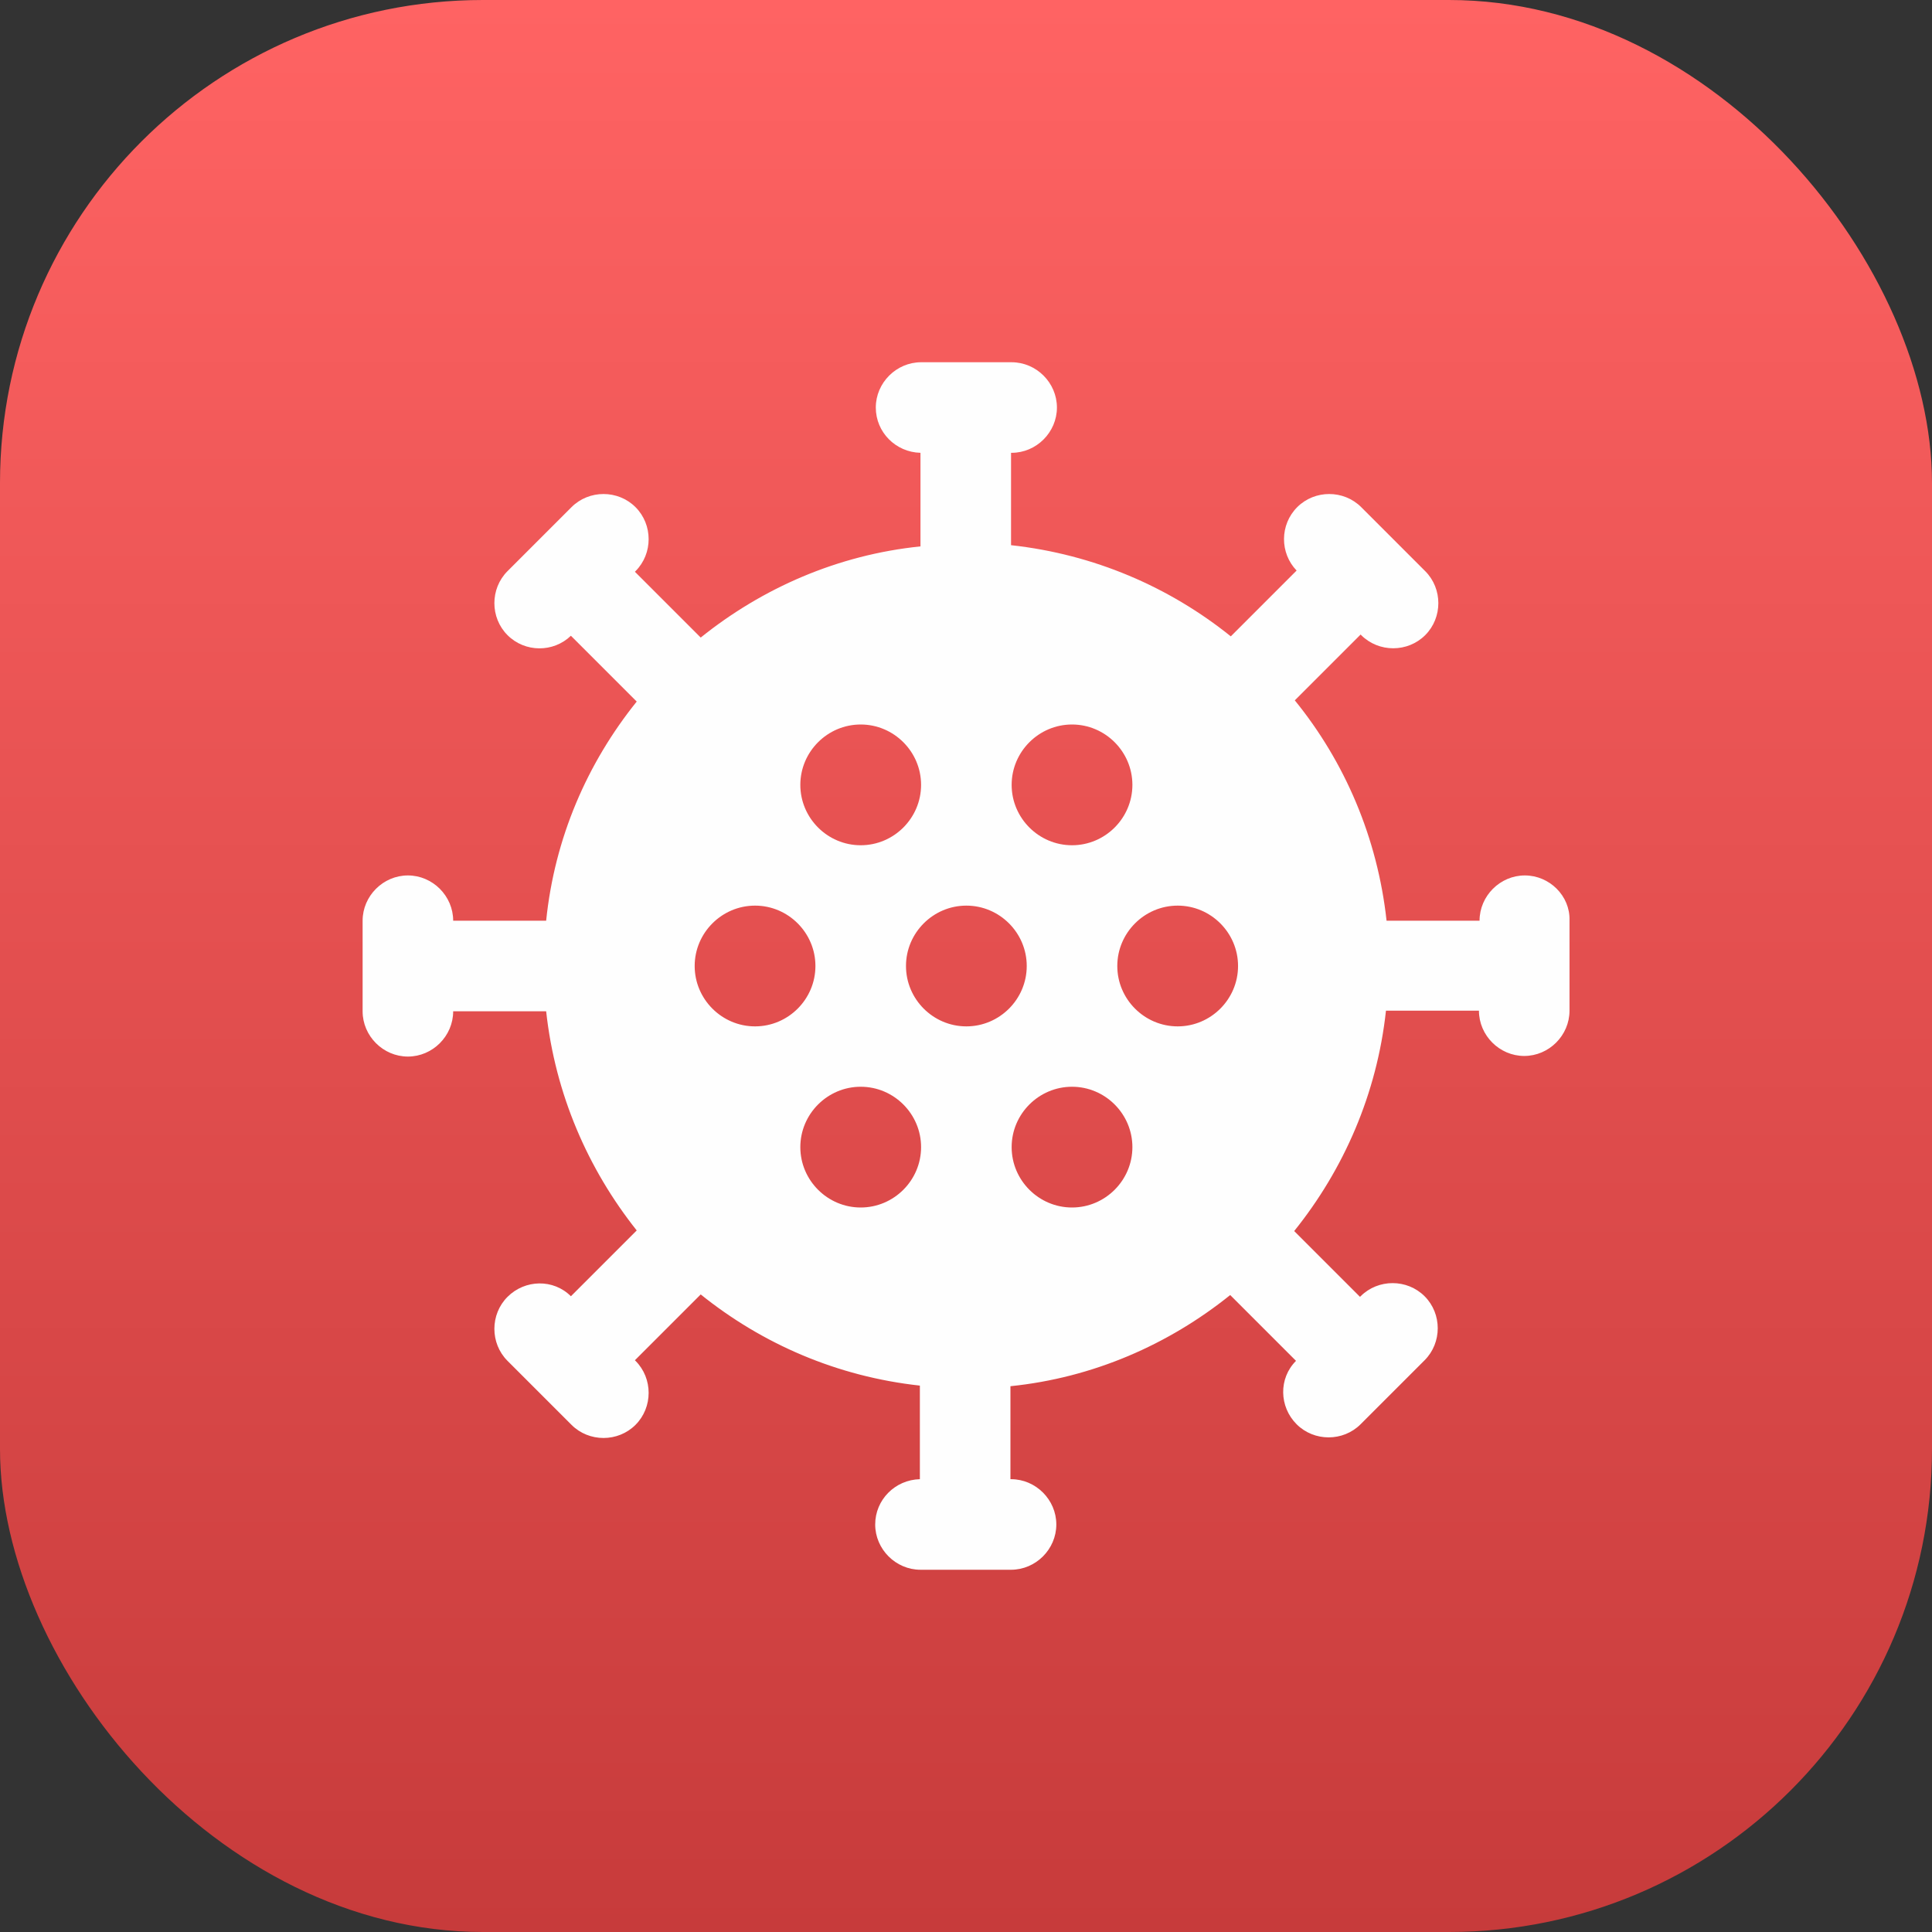 <svg width="32" height="32" viewBox="0 0 32 32" fill="none" xmlns="http://www.w3.org/2000/svg">
<rect x="0" y="0" width="32" height="32" fill="#333333" stroke="none"/>
<rect width="32" height="32" rx="8" fill="url(#paint0_linear_832_6635)"/>
<path d="M25.256 14.5C24.846 14.5 24.506 14.84 24.506 15.25H22.966C22.816 13.88 22.276 12.62 21.446 11.6L22.536 10.51L22.546 10.52C22.836 10.81 23.316 10.81 23.606 10.52C23.896 10.23 23.896 9.75 23.606 9.46L22.546 8.4C22.256 8.11 21.776 8.11 21.486 8.4C21.196 8.69 21.196 9.16 21.476 9.45L20.386 10.54C19.366 9.72 18.116 9.18 16.746 9.03V7.5H16.756C17.166 7.5 17.506 7.16 17.506 6.75C17.506 6.34 17.166 6 16.756 6H15.256C14.846 6 14.506 6.34 14.506 6.75C14.506 7.16 14.836 7.49 15.246 7.5V9.05C13.876 9.19 12.626 9.74 11.606 10.56L10.516 9.47L10.526 9.46C10.816 9.17 10.816 8.69 10.526 8.4C10.236 8.11 9.756 8.11 9.466 8.4L8.406 9.46C8.116 9.75 8.116 10.23 8.406 10.52C8.696 10.81 9.166 10.81 9.456 10.53L10.546 11.62C9.726 12.64 9.186 13.88 9.046 15.25H7.506C7.506 14.84 7.166 14.5 6.756 14.5C6.346 14.5 6.006 14.84 6.006 15.25V16.75C6.006 17.16 6.346 17.5 6.756 17.5C7.166 17.5 7.506 17.16 7.506 16.75H9.046C9.196 18.12 9.736 19.36 10.546 20.38L9.456 21.47C9.166 21.18 8.696 21.19 8.406 21.48C8.116 21.77 8.116 22.25 8.406 22.54L9.466 23.6C9.756 23.89 10.236 23.89 10.526 23.6C10.816 23.31 10.816 22.83 10.526 22.54L10.516 22.53L11.606 21.44C12.626 22.26 13.866 22.8 15.236 22.95V24.5C14.826 24.51 14.496 24.84 14.496 25.25C14.496 25.66 14.836 26 15.246 26H16.746C17.156 26 17.496 25.66 17.496 25.25C17.496 24.84 17.156 24.5 16.746 24.5H16.736V22.96C18.106 22.82 19.356 22.27 20.376 21.45L21.466 22.54C21.176 22.83 21.186 23.3 21.476 23.59C21.766 23.88 22.246 23.88 22.536 23.59L23.596 22.53C23.886 22.24 23.886 21.76 23.596 21.47C23.306 21.18 22.826 21.18 22.536 21.47L22.526 21.48L21.436 20.39C22.256 19.37 22.806 18.12 22.956 16.74H24.496C24.496 17.15 24.836 17.49 25.246 17.49C25.656 17.49 25.996 17.15 25.996 16.74V15.24C26.006 14.84 25.666 14.5 25.256 14.5ZM17.756 12C18.306 12 18.756 12.45 18.756 13C18.756 13.55 18.306 14 17.756 14C17.206 14 16.756 13.55 16.756 13C16.756 12.45 17.206 12 17.756 12ZM16.006 17C15.456 17 15.006 16.55 15.006 16C15.006 15.45 15.456 15 16.006 15C16.556 15 17.006 15.45 17.006 16C17.006 16.55 16.556 17 16.006 17ZM14.256 12C14.806 12 15.256 12.45 15.256 13C15.256 13.55 14.806 14 14.256 14C13.706 14 13.256 13.55 13.256 13C13.256 12.45 13.706 12 14.256 12ZM12.506 17C11.956 17 11.506 16.55 11.506 16C11.506 15.45 11.956 15 12.506 15C13.056 15 13.506 15.45 13.506 16C13.506 16.55 13.056 17 12.506 17ZM14.256 20C13.706 20 13.256 19.55 13.256 19C13.256 18.45 13.706 18 14.256 18C14.806 18 15.256 18.45 15.256 19C15.256 19.55 14.806 20 14.256 20ZM17.756 20C17.206 20 16.756 19.55 16.756 19C16.756 18.45 17.206 18 17.756 18C18.306 18 18.756 18.45 18.756 19C18.756 19.55 18.306 20 17.756 20ZM18.506 16C18.506 15.45 18.956 15 19.506 15C20.056 15 20.506 15.45 20.506 16C20.506 16.55 20.056 17 19.506 17C18.956 17 18.506 16.55 18.506 16Z" fill="#FEFEFE"/>
<defs>
<linearGradient id="paint0_linear_832_6635" x1="16" y1="0" x2="16" y2="32" gradientUnits="userSpaceOnUse">
<stop stop-color="#FF6363"/>
<stop offset="1" stop-color="#C73B3B"/>
</linearGradient>
</defs>
</svg>
